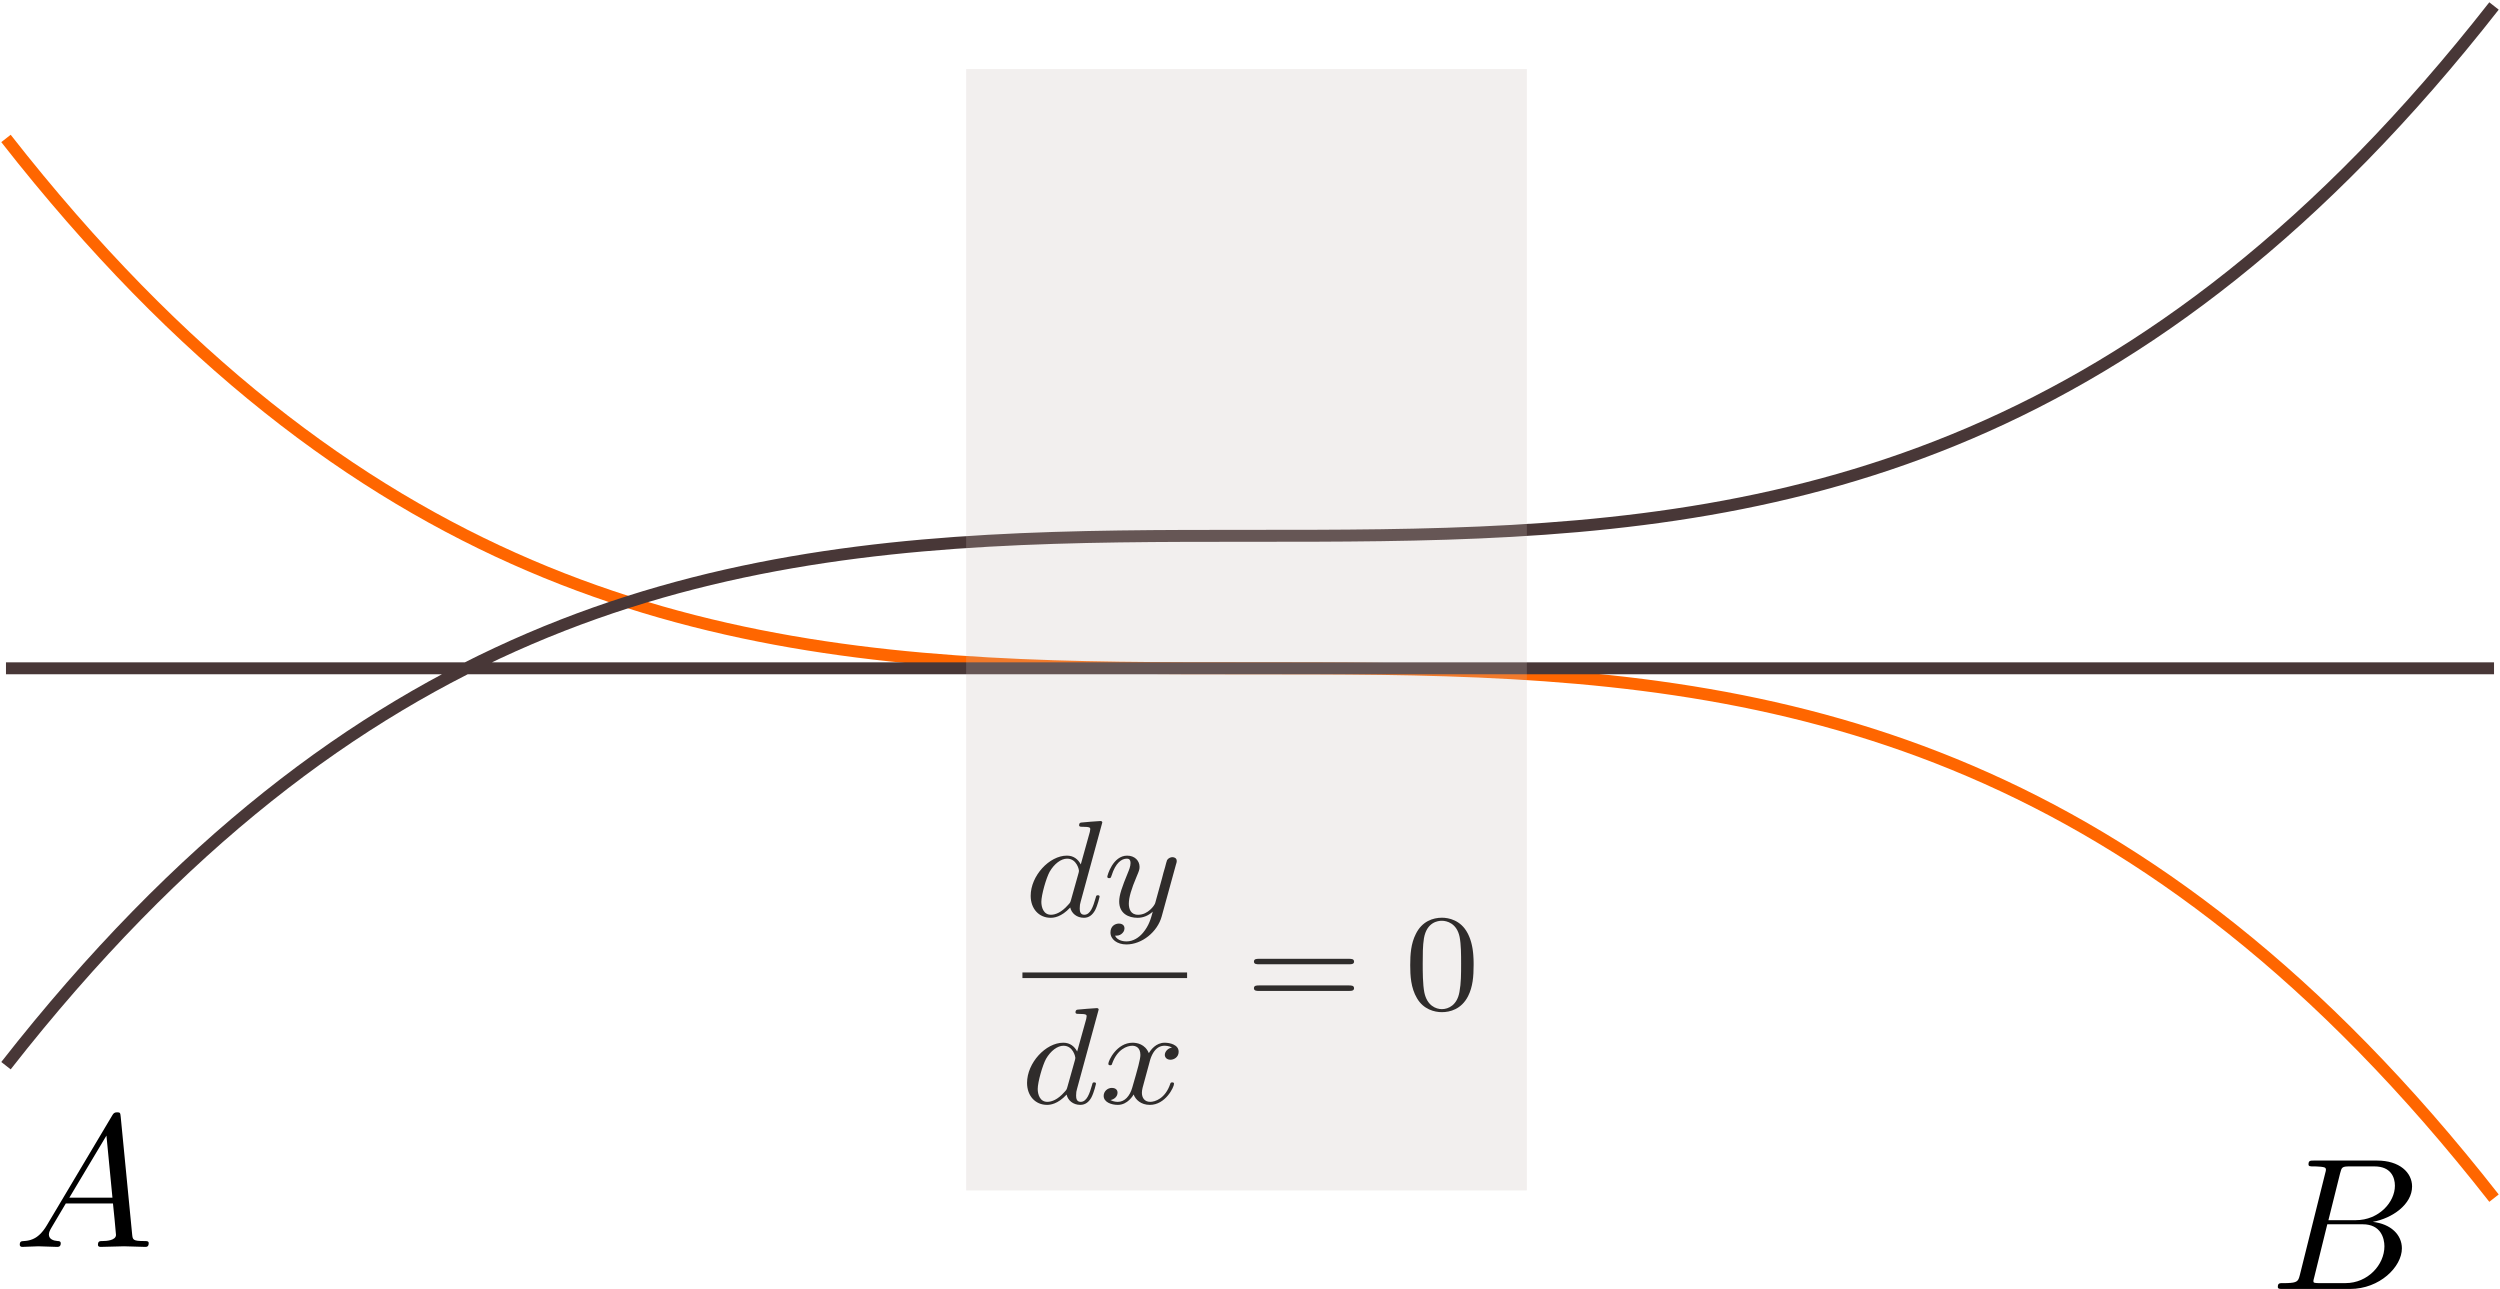 <?xml version="1.0" encoding="UTF-8" standalone="no"?>
<!-- Created with Inkscape (http://www.inkscape.org/) -->

<svg
   xmlns:dc="http://purl.org/dc/elements/1.1/"
   xmlns:cc="http://creativecommons.org/ns#"
   xmlns:rdf="http://www.w3.org/1999/02/22-rdf-syntax-ns#"
   xmlns:svg="http://www.w3.org/2000/svg"
   xmlns="http://www.w3.org/2000/svg"
   xmlns:sodipodi="http://sodipodi.sourceforge.net/DTD/sodipodi-0.dtd"
   xmlns:inkscape="http://www.inkscape.org/namespaces/inkscape"
   inkscape:version="0.48.3.1 r9886"
   version="1.1"
   id="svg2"
   height="363.116"
   width="704.283"
   sodipodi:docname="New document 1">
  <sodipodi:namedview
     id="base"
     pagecolor="#ffffff"
     bordercolor="#666666"
     borderopacity="1.0"
     inkscape:pageopacity="0.0"
     inkscape:pageshadow="2"
     inkscape:zoom="0.50647962"
     inkscape:cx="0.56616537"
     inkscape:cy="-115.38768"
     inkscape:document-units="px"
     inkscape:current-layer="layer1"
     showgrid="false"
     inkscape:window-width="1301"
     inkscape:window-height="744"
     inkscape:window-x="65"
     inkscape:window-y="24"
     inkscape:window-maximized="1"
     showborder="false"
     inkscape:showpageshadow="false"
     fit-margin-top="0"
     fit-margin-left="0"
     fit-margin-right="0"
     fit-margin-bottom="0" />
  <defs
     id="defs4" />
  <g
     inkscape:label="Layer 1"
     inkscape:groupmode="layer"
     id="layer1"
     transform="translate(-22.01,-47.677)">
    <path
       style="fill:#483737;fill-opacity:0;stroke:#ff6600;stroke-width:3.366;stroke-linejoin:round;stroke-miterlimit:4;stroke-opacity:1;stroke-dasharray:none;stroke-dashoffset:2.693"
       d="m 23.693,86.677 c 12.297,15.711 24.594,29.769 36.89,42.349 12.297,12.58 24.594,23.676 36.89,33.47 12.297,9.794 24.594,18.279 36.89,25.636 12.297,7.357 24.594,13.579 36.89,18.846 12.297,5.267 24.594,9.575 36.89,13.101 12.297,3.526 24.594,6.267 36.89,8.4 12.297,2.133 24.594,3.656 36.89,4.744 12.297,1.089 24.594,1.741 36.89,2.133 12.297,0.392 24.594,0.522 36.89,0.566 12.297,0.044 24.594,8e-5 36.89,0.043 12.297,0.043 24.594,0.174 36.89,0.566 12.297,0.391 24.594,1.045 36.89,2.133 12.297,1.088 24.594,2.612 36.89,4.744 12.297,2.132 24.594,4.875 36.89,8.4 12.297,3.525 24.594,7.835 36.89,13.101 12.297,5.265 24.594,11.491 36.89,18.846 12.297,7.354 24.594,15.844 36.89,25.636 12.297,9.792 24.594,20.893 36.89,33.47 12.297,12.577 24.594,26.638 36.89,42.349"
       title="-1*pow(x,3)"
       id="path3828"
       inkscape:connector-curvature="0" />
    <path
       id="path3841"
       title="pow(x,3)+2"
       d="m 23.693,235.942 700.917,0 M 23.693,347.892 c 12.297,-15.711 24.594,-29.769 36.89,-42.349 12.297,-12.58 24.594,-23.676 36.89,-33.47 12.297,-9.794 24.594,-18.279 36.89,-25.636 12.297,-7.357 24.594,-13.579 36.89,-18.846 12.297,-5.267 24.594,-9.575 36.89,-13.101 12.297,-3.526 24.594,-6.267 36.89,-8.4 12.297,-2.133 24.594,-3.656 36.89,-4.744 12.297,-1.089 24.594,-1.741 36.89,-2.133 12.297,-0.392 24.594,-0.522 36.89,-0.566 12.297,-0.044 24.594,-9e-5 36.89,-0.043 12.297,-0.043 24.594,-0.174 36.89,-0.566 12.297,-0.391 24.594,-1.045 36.89,-2.133 12.297,-1.088 24.594,-2.612 36.89,-4.744 12.297,-2.132 24.594,-4.875 36.89,-8.4 12.297,-3.525 24.594,-7.835 36.89,-13.101 12.297,-5.265 24.594,-11.491 36.89,-18.846 12.297,-7.354 24.594,-15.844 36.89,-25.636 12.297,-9.792 24.594,-20.893 36.89,-33.47 12.297,-12.577 24.594,-26.638 36.89,-42.349"
       style="fill:#483737;fill-opacity:0;stroke:#483737;stroke-width:3.366;stroke-linejoin:round;stroke-miterlimit:4;stroke-opacity:1;stroke-dasharray:none;stroke-dashoffset:2.693"
       inkscape:connector-curvature="0"
       sodipodi:nodetypes="cccssssssssssssssssssc" />
    <g
       transform="translate(-272.469,41.463)"
       id="g3855">
      <g
         style="font-style:normal;font-variant:normal;font-weight:normal;font-stretch:normal;letter-spacing:normal;word-spacing:normal;text-anchor:start;fill:none;stroke:#000000;stroke-linecap:butt;stroke-linejoin:miter;stroke-miterlimit:10.433;stroke-opacity:1;stroke-dasharray:none;stroke-dashoffset:0"
         id="content"
         transform="matrix(1.063,0,0,-1.063,-186.024,789.272)"
         xml:space="preserve"
         stroke-miterlimit="10.433"
         font-style="normal"
         font-variant="normal"
         font-weight="normal"
         font-stretch="normal"
         font-size-adjust="none"
         letter-spacing="normal"
         word-spacing="normal"><path
           style="fill:#000000;stroke-width:0"
           inkscape:connector-curvature="0"
           d="m 464.44,411.93 -0.19,-0.3 -0.18,-0.29 -0.19,-0.28 -0.19,-0.26 -0.18,-0.25 -0.19,-0.23 -0.19,-0.22 -0.18,-0.21 -0.19,-0.2 -0.19,-0.18 -0.18,-0.17 -0.19,-0.16 -0.19,-0.15 -0.18,-0.14 -0.19,-0.13 -0.19,-0.12 -0.19,-0.11 -0.19,-0.1 -0.19,-0.09 -0.19,-0.09 -0.19,-0.07 -0.2,-0.07 -0.19,-0.07 -0.2,-0.05 -0.19,-0.05 -0.2,-0.04 -0.2,-0.04 -0.19,-0.03 -0.41,-0.05 -0.4,-0.03 c -0.61,-0.05 -1.05,-0.05 -1.05,-1 0,-0.3 0.25,-0.55 0.64,-0.55 1.34,0 2.89,0.16 4.28,0.16 1.64,0 3.39,-0.16 4.99,-0.16 0.29,0 0.95,0 0.95,0.95 0,0.55 -0.45,0.6 -0.8,0.6 -1.15,0.09 -2.34,0.5 -2.34,1.73 0,0.61 0.3,1.16 0.69,1.84 l 3.79,6.39 h 12.5 l -0.14,1.54 h -11.42 l 9.83,16.45 1.59,-16.45 0.14,-1.54 c 0.11,-1.04 0.8,-7.82 0.8,-8.32 0,-1.5 -2.59,-1.64 -3.58,-1.64 -0.7,0 -1.2,0 -1.2,-1 0,-0.55 0.59,-0.55 0.7,-0.55 2.03,0 4.19,0.16 6.22,0.16 1.25,0 4.39,-0.16 5.64,-0.16 0.3,0 0.89,0 0.89,1 0,0.55 -0.5,0.55 -1.14,0.55 -3.09,0 -3.09,0.34 -3.25,1.79 l -3.03,31.13 c -0.11,1 -0.11,1.2 -0.95,1.2 -0.8,0 -0.99,-0.34 -1.3,-0.84 z"
           id="path3858" /></g>    </g>
    <g
       id="g3878"
       transform="translate(363.292,53.309)">
      <g
         word-spacing="normal"
         letter-spacing="normal"
         font-size-adjust="none"
         font-stretch="normal"
         font-weight="normal"
         font-variant="normal"
         font-style="normal"
         stroke-miterlimit="10.433"
         xml:space="preserve"
         transform="matrix(1.063,0,0,-1.063,-186.024,789.272)"
         id="g3880"
         style="font-style:normal;font-variant:normal;font-weight:normal;font-stretch:normal;letter-spacing:normal;word-spacing:normal;text-anchor:start;fill:none;stroke:#000000;stroke-linecap:butt;stroke-linejoin:miter;stroke-miterlimit:10.433;stroke-opacity:1;stroke-dasharray:none;stroke-dashoffset:0"><path
           id="path3882"
           d="m 463.49,410.09 -0.05,-0.18 -0.04,-0.17 -0.05,-0.16 -0.04,-0.15 -0.04,-0.15 -0.05,-0.13 -0.05,-0.13 -0.05,-0.12 -0.05,-0.11 -0.06,-0.11 -0.07,-0.1 -0.07,-0.09 -0.07,-0.09 -0.09,-0.07 -0.09,-0.08 -0.11,-0.06 -0.11,-0.07 -0.13,-0.05 -0.13,-0.05 -0.15,-0.05 -0.16,-0.04 -0.09,-0.02 -0.09,-0.01 -0.09,-0.02 -0.1,-0.02 -0.1,-0.01 -0.1,-0.01 -0.11,-0.01 -0.12,-0.02 -0.11,-0.01 -0.13,-0.01 -0.12,0 -0.13,-0.01 -0.14,-0.01 -0.14,0 -0.14,-0.01 -0.15,0 -0.16,-0.01 -0.16,0 -0.16,0 -0.17,0 -0.18,0 -0.18,0 c -0.85,0 -1.35,0 -1.35,-1 0,-0.55 0.46,-0.55 1.35,-0.55 h 17.78 c 7.87,0 13.75,5.87 13.75,10.76 0,3.58 -2.89,6.47 -7.72,7.02 5.19,0.95 10.42,4.64 10.42,9.38 0,3.68 -3.3,6.87 -9.28,6.87 l -0.69,-1.55 c 4.38,0 5.42,-2.93 5.42,-5.12 0,-4.39 -4.28,-9.13 -10.35,-9.13 h -7.27 l -0.3,-1.09 h 9.41 c 4.78,0 5.73,-3.69 5.73,-5.83 0,-4.94 -4.43,-9.76 -10.31,-9.76 h -6.78 c -0.69,0 -0.8,0 -1.09,0.04 -0.5,0.05 -0.64,0.1 -0.64,0.5 0,0.14 0,0.25 0.25,1.14 l 3.43,13.91 0.3,1.09 3.08,12.36 c 0.45,1.74 0.54,1.89 2.7,1.89 h 6.42 l 0.69,1.55 h -16.73 c -0.94,0 -1.44,0 -1.44,-1 0,-0.55 0.44,-0.55 1.39,-0.55 0.09,0 1.05,0 1.89,-0.09 0.89,-0.11 1.34,-0.16 1.34,-0.8 0,-0.2 -0.04,-0.36 -0.2,-0.95 z"
           inkscape:connector-curvature="0"
           style="fill:#000000;stroke-width:0" /></g>    </g>
    <g
       id="g3968"
       transform="matrix(0.801,0,0,0.73,65.671,56.666)">
      <g
         word-spacing="normal"
         letter-spacing="normal"
         font-size-adjust="none"
         font-stretch="normal"
         font-weight="normal"
         font-variant="normal"
         font-style="normal"
         stroke-miterlimit="10.433"
         xml:space="preserve"
         transform="matrix(1.063,0,0,-1.063,-186.024,789.272)"
         id="g3970"
         style="font-style:normal;font-variant:normal;font-weight:normal;font-stretch:normal;letter-spacing:normal;word-spacing:normal;text-anchor:start;fill:none;stroke:#000000;stroke-linecap:butt;stroke-linejoin:miter;stroke-miterlimit:10.433;stroke-opacity:1;stroke-dasharray:none;stroke-dashoffset:0"><path
           id="path3972"
           d="m 488.42,455.47 0,0.01 0,0 0,0.01 0,0.01 0,0.01 0,0.01 0,0.02 0,0.02 -0.01,0.02 0,0.02 -0.01,0.02 0,0.02 -0.01,0.03 -0.01,0.02 -0.01,0.02 -0.01,0.03 -0.02,0.02 -0.01,0.03 -0.02,0.02 -0.02,0.03 -0.02,0.02 -0.02,0.01 -0.01,0.01 -0.01,0.01 -0.02,0.01 -0.01,0.01 -0.02,0.01 -0.01,0.01 -0.02,0.01 -0.02,0.01 -0.01,0.01 -0.02,0.01 -0.02,0 -0.02,0.01 -0.02,0.01 -0.02,0 -0.03,0.01 -0.02,0 -0.03,0.01 -0.02,0 -0.03,0 -0.02,0.01 -0.03,0 -0.03,0 -0.03,0 c -0.75,0 -5.48,-0.45 -6.33,-0.55 -0.4,-0.04 -0.7,-0.29 -0.7,-0.95 0,-0.59 0.45,-0.59 1.2,-0.59 2.39,0 2.49,-0.35 2.49,-0.85 l -0.14,-1 -3,-11.81 c -0.89,1.84 -2.35,3.19 -4.58,3.19 l 0.05,-1.1 c 3.23,0 3.93,-4.07 3.93,-4.37 0,-0.31 -0.09,-0.61 -0.14,-0.86 l -2.5,-9.77 c -0.25,-0.89 -0.25,-0.98 -1,-1.84 -2.18,-2.73 -4.23,-3.53 -5.62,-3.53 -2.49,0 -3.19,2.73 -3.19,4.69 0,2.48 1.59,8.61 2.73,10.9 1.55,2.94 3.8,4.78 5.79,4.78 l -0.05,1.1 c -5.83,0 -12,-7.32 -12,-14.6 0,-4.68 2.73,-7.97 6.62,-7.97 0.99,0 3.49,0.21 6.47,3.74 0.41,-2.09 2.14,-3.74 4.53,-3.74 1.75,0 2.89,1.15 3.69,2.74 0.85,1.8 1.5,4.84 1.5,4.94 0,0.5 -0.45,0.5 -0.59,0.5 -0.5,0 -0.55,-0.21 -0.71,-0.91 -0.84,-3.23 -1.75,-6.17 -3.78,-6.17 -1.34,0 -1.5,1.3 -1.5,2.3 0,1.18 0.1,1.54 0.3,2.39 z"
           inkscape:connector-curvature="0"
           style="fill:#000000;stroke-width:0" /><path
           id="path3974"
           d="m 512.85,440.43 0.01,0.03 0.01,0.03 0.02,0.06 0.01,0.05 0.02,0.06 0.01,0.05 0.01,0.05 0.01,0.04 0.01,0.05 0.01,0.04 0.01,0.04 0.01,0.03 0.01,0.04 0,0.03 0.01,0.03 0,0.04 0.01,0.02 0,0.03 0.01,0.03 0,0.06 0.01,0.05 0,0.05 0,0.05 0,0.06 0,0.03 0,0.02 0,0.03 0,0.04 c 0,0.9 -0.69,1.34 -1.43,1.34 -0.5,0 -1.3,-0.3 -1.75,-1.05 -0.1,-0.25 -0.5,-1.78 -0.69,-2.68 -0.36,-1.3 -0.71,-2.64 -1,-3.99 l -2.25,-8.97 c -0.19,-0.75 -2.33,-4.23 -5.63,-4.23 -2.53,0 -3.09,2.19 -3.09,4.03 0,2.3 0.86,5.39 2.55,9.77 0.79,2.04 1,2.59 1,3.59 0,2.23 -1.6,4.08 -4.1,4.08 -4.73,0 -6.58,-7.22 -6.58,-7.67 0,-0.5 0.5,-0.5 0.61,-0.5 0.5,0 0.55,0.1 0.8,0.9 1.34,4.69 3.33,6.17 5.03,6.17 0.39,0 1.25,0 1.25,-1.59 0,-1.25 -0.5,-2.53 -0.86,-3.48 -1.98,-5.29 -2.89,-8.13 -2.89,-10.47 0,-4.43 3.14,-5.93 6.08,-5.93 1.95,0 3.64,0.85 5.03,2.24 -0.64,-2.58 -1.23,-5.03 -3.23,-7.67 -1.3,-1.69 -3.19,-3.14 -5.49,-3.14 -0.69,0 -2.94,0.15 -3.78,2.09 0.8,0 1.45,0 2.14,0.61 0.5,0.44 1,1.09 1,2.03 0,1.55 -1.34,1.75 -1.84,1.75 -1.14,0 -2.8,-0.8 -2.8,-3.23 0,-2.5 2.2,-4.35 5.28,-4.35 5.14,0 10.27,4.55 11.67,10.17 z"
           inkscape:connector-curvature="0"
           style="fill:#000000;stroke-width:0" /><polyline
           id="polyline3976"
           points="462,399 516.48,399 516.48,401.04 462,401.04 "
           style="fill:#000000;fill-rule:nonzero;stroke-width:0" /><path
           id="path3978"
           d="m 487.22,387.55 0,0 0,0.01 0,0 0,0.02 0,0.01 0,0.01 0,0.02 0,0.02 -0.01,0.02 0,0.02 -0.01,0.02 0,0.02 -0.01,0.02 -0.01,0.03 -0.01,0.02 -0.01,0.03 -0.02,0.02 -0.01,0.03 -0.02,0.02 -0.02,0.02 -0.02,0.03 -0.02,0.01 -0.01,0.01 -0.01,0.01 -0.02,0.01 -0.01,0.01 -0.02,0.01 -0.01,0.01 -0.02,0.01 -0.01,0.01 -0.02,0.01 -0.02,0 -0.02,0.01 -0.02,0.01 -0.02,0.01 -0.02,0 -0.03,0.01 -0.02,0 -0.02,0.01 -0.03,0 -0.03,0 -0.02,0 -0.03,0.01 -0.03,0 -0.03,0 c -0.75,0 -5.48,-0.46 -6.33,-0.55 -0.4,-0.05 -0.7,-0.3 -0.7,-0.95 0,-0.6 0.45,-0.6 1.2,-0.6 2.39,0 2.49,-0.34 2.49,-0.84 l -0.14,-1 -3,-11.81 c -0.89,1.84 -2.35,3.19 -4.58,3.19 l 0.05,-1.1 c 3.23,0 3.93,-4.08 3.93,-4.37 0,-0.32 -0.09,-0.61 -0.14,-0.86 l -2.5,-9.77 c -0.25,-0.89 -0.25,-0.98 -1,-1.84 -2.18,-2.74 -4.23,-3.53 -5.62,-3.53 -2.49,0 -3.19,2.73 -3.19,4.68 0,2.49 1.59,8.61 2.74,10.91 1.54,2.94 3.79,4.78 5.78,4.78 l -0.05,1.1 c -5.83,0 -12,-7.32 -12,-14.6 0,-4.69 2.73,-7.97 6.62,-7.97 0.99,0 3.49,0.21 6.47,3.74 0.41,-2.1 2.14,-3.74 4.53,-3.74 1.75,0 2.9,1.14 3.69,2.74 0.85,1.79 1.5,4.84 1.5,4.93 0,0.5 -0.45,0.5 -0.59,0.5 -0.5,0 -0.55,-0.2 -0.7,-0.9 -0.85,-3.24 -1.75,-6.17 -3.79,-6.17 -1.34,0 -1.5,1.29 -1.5,2.29 0,1.19 0.1,1.55 0.3,2.39 z"
           inkscape:connector-curvature="0"
           style="fill:#000000;stroke-width:0" /><path
           id="path3980"
           d="m 504.08,368.57 0.03,0.13 0.03,0.15 0.05,0.16 0.04,0.18 0.05,0.19 0.06,0.21 0.07,0.22 0.07,0.22 0.08,0.23 0.09,0.24 0.1,0.25 0.1,0.24 0.11,0.25 0.12,0.25 0.13,0.25 0.14,0.25 0.14,0.24 0.16,0.24 0.17,0.23 0.17,0.22 0.19,0.22 0.2,0.2 0.21,0.19 0.22,0.18 0.23,0.16 0.25,0.14 0.12,0.07 0.13,0.06 0.14,0.05 0.13,0.05 0.14,0.05 0.14,0.04 0.15,0.03 0.15,0.03 0.15,0.02 0.15,0.02 0.16,0.01 0.17,0 c 0.25,0 1.43,0 2.48,-0.64 -1.39,-0.25 -2.39,-1.5 -2.39,-2.69 0,-0.79 0.55,-1.75 1.89,-1.75 1.09,0 2.69,0.89 2.69,2.89 0,2.6 -2.94,3.29 -4.63,3.29 -2.89,0 -4.64,-2.65 -5.23,-3.79 -1.25,3.29 -3.94,3.79 -5.38,3.79 -5.18,0 -8.03,-6.43 -8.03,-7.68 0,-0.5 0.5,-0.5 0.61,-0.5 0.39,0 0.55,0.11 0.64,0.55 1.69,5.28 4.99,6.53 6.67,6.53 0.96,0 2.69,-0.44 2.69,-3.33 0,-1.54 -0.84,-4.89 -2.69,-11.86 -0.79,-3.09 -2.53,-5.18 -4.73,-5.18 -0.3,0 -1.44,0 -2.49,0.65 1.26,0.24 2.35,1.28 2.35,2.69 0,1.34 -1.09,1.73 -1.85,1.73 -1.5,0 -2.74,-1.29 -2.74,-2.89 0,-2.28 2.5,-3.28 4.68,-3.28 3.3,0 5.08,3.49 5.24,3.78 0.59,-1.84 2.39,-3.78 5.37,-3.78 5.14,0 7.99,6.42 7.99,7.67 0,0.5 -0.46,0.5 -0.61,0.5 -0.44,0 -0.55,-0.2 -0.64,-0.54 -1.64,-5.33 -5.03,-6.53 -6.63,-6.53 -1.95,0 -2.75,1.59 -2.75,3.29 0,1.1 0.3,2.19 0.86,4.38 z"
           inkscape:connector-curvature="0"
           style="fill:#000000;stroke-width:0" /><path
           id="path3982"
           d="m 570.03,404.02 0.15,0 0.14,0 0.14,0 0.08,0.01 0.07,0 0.07,0.01 0.07,0.01 0.07,0.01 0.07,0.01 0.07,0.01 0.07,0.02 0.06,0.02 0.06,0.02 0.07,0.02 0.05,0.03 0.06,0.03 0.05,0.04 0.05,0.03 0.05,0.05 0.04,0.04 0.04,0.05 0.02,0.03 0.02,0.03 0.01,0.02 0.02,0.03 0.01,0.03 0.02,0.04 0.01,0.03 0.01,0.04 0.01,0.03 0.01,0.04 0.01,0.04 0,0.04 0.01,0.04 0,0.04 0,0.04 0,0.05 c 0,1 -0.95,1 -1.64,1 h -29.84 c -0.71,0 -1.64,0 -1.64,-1 0,-0.98 0.93,-0.98 1.68,-0.98 z"
           inkscape:connector-curvature="0"
           style="fill:#000000;stroke-width:0" /><path
           id="path3984"
           d="m 570.08,394.34 0.07,0 0.06,0 0.14,0.01 0.14,0 0.07,0 0.07,0.01 0.07,0.01 0.07,0 0.07,0.01 0.06,0.02 0.07,0.01 0.07,0.02 0.06,0.02 0.06,0.02 0.06,0.02 0.06,0.03 0.05,0.03 0.06,0.04 0.04,0.04 0.05,0.04 0.04,0.05 0.02,0.02 0.02,0.03 0.02,0.02 0.02,0.03 0.02,0.03 0.01,0.03 0.01,0.03 0.02,0.03 0.01,0.04 0.01,0.03 0.01,0.04 0.01,0.04 0.01,0.04 0,0.04 0.01,0.04 0,0.04 0,0.05 0,0.04 c 0,1 -0.95,1 -1.69,1 h -29.75 c -0.75,0 -1.68,0 -1.68,-1 0,-1 0.93,-1 1.64,-1 z"
           inkscape:connector-curvature="0"
           style="fill:#000000;stroke-width:0" /><path
           id="path3986"
           d="m 611.28,403.66 0,0.74 -0.01,0.75 -0.02,0.75 -0.04,0.74 -0.04,0.75 -0.06,0.74 -0.08,0.74 -0.09,0.73 -0.12,0.73 -0.14,0.73 -0.16,0.72 -0.19,0.72 -0.21,0.71 -0.25,0.71 -0.28,0.7 -0.15,0.35 -0.16,0.34 c -2.28,4.8 -6.37,5.6 -8.47,5.6 -2.98,0 -6.62,-1.3 -8.67,-5.94 -1.59,-3.44 -1.84,-7.33 -1.84,-11.31 0,-3.74 0.2,-8.22 2.25,-12 2.14,-4.04 5.78,-5.04 8.22,-5.04 v 1.1 c -1.94,0 -4.89,1.25 -5.79,6.03 -0.54,2.98 -0.54,7.56 -0.54,10.52 0,3.18 0,6.46 0.4,9.15 0.94,5.94 4.68,6.38 5.93,6.38 1.64,0 4.93,-0.89 5.87,-5.83 0.5,-2.78 0.5,-6.58 0.5,-9.7 0,-3.75 0,-7.13 -0.55,-10.32 -0.75,-4.73 -3.59,-6.23 -5.82,-6.23 h 0 v -1.1 c 2.68,0 6.46,1.05 8.67,5.79 1.59,3.43 1.84,7.31 1.84,11.25 z"
           inkscape:connector-curvature="0"
           style="fill:#000000;stroke-width:0" /></g>    </g>
    <rect
       style="fill:#c8beb7;fill-opacity:0.235;stroke:#ff6600;stroke-width:2;stroke-linejoin:round;stroke-miterlimit:4;stroke-opacity:0;stroke-dasharray:2, 2;stroke-dashoffset:0"
       id="rect4459"
       width="157.953"
       height="315.906"
       x="294.188"
       y="67.13" />
  </g>
</svg>
